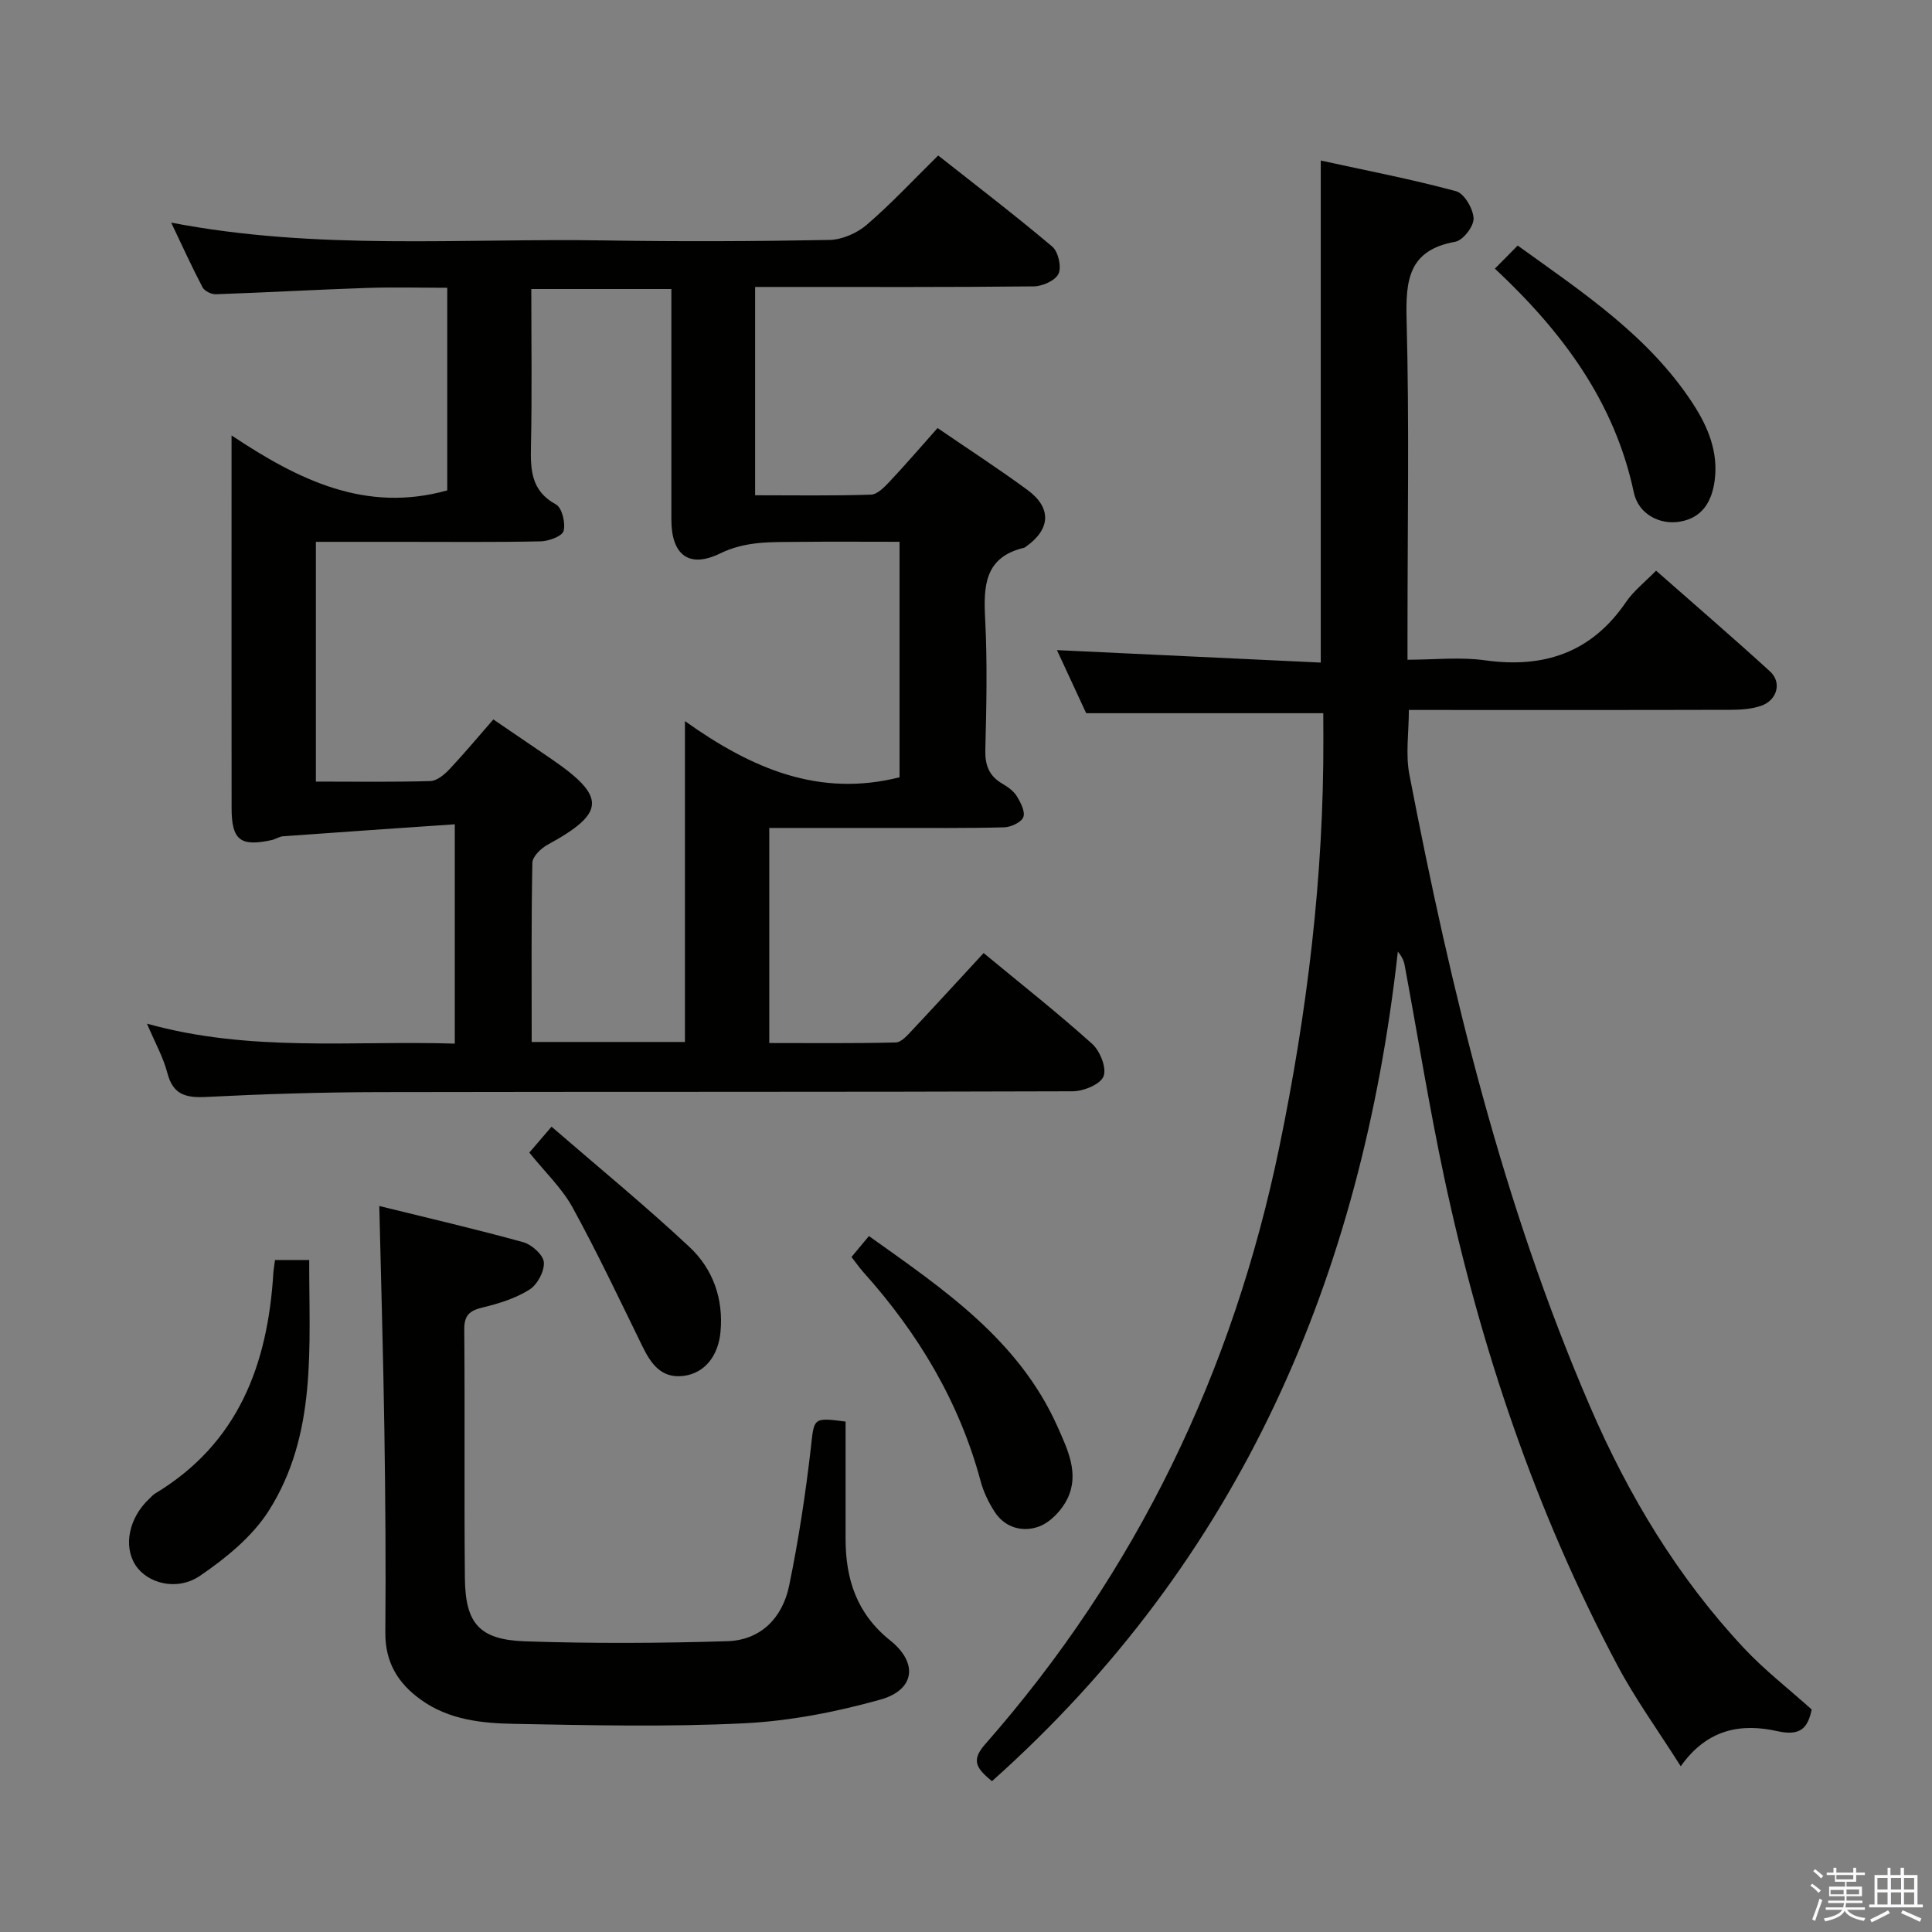 <svg enable-background="new 0 0 400 400" viewBox="0 0 400 400" xmlns="http://www.w3.org/2000/svg"><rect x="0" y="0" width="400" height="400" fill="#808080" stroke="none"/><path d="m374.8 390.4.4-.4c.7.5 1.3 1 1.8 1.4l-.5.5c-.5-.6-1.1-1.1-1.7-1.5zm1 7.3-.6-.3c.5-1.4 1.1-2.8 1.5-4.3.2.1.4.2.6.3-.5 1.3-1 2.8-1.5 4.3zm-.4-10.3.4-.4c.4.3 1 .8 1.7 1.4l-.5.5c-.4-.5-1-1-1.6-1.5zm2.5.3h1.7v-1h.6v1h3.5v-1h.6v1h1.8v.5h-1.8v1.4h-2v1h3.2v2h-3.2v.9h3.3v.5h-3.4c0 .3-.1.6-.1.9h4v.5h-3.7c.7.9 1.9 1.5 3.8 1.7-.1.2-.2.4-.3.6-2.1-.4-3.5-1.1-4-2.1-.4 1-1.8 1.7-4 2.2-.1-.2-.2-.4-.3-.6 2.1-.4 3.4-1 3.8-1.8h-3.4v-.5h3.6c.1-.3.1-.6.2-.9h-3.3v-.5h3.4c0-.3 0-.6 0-.9h-3.2v-2h3.3v-1h-2.1v-1.4h-1.7v-.5zm1.1 3.5v1h2.7c0-.3 0-.4 0-.4 0-.2 0-.2 0-.2 0-.1 0-.2 0-.3h-2.7zm1.2-3v.9h3.5v-.9zm4.7 3h-2.6v.6.4h2.6z" fill="#fbfafc"/><path d="m393.6 386.7h.6v1.5h2.8v6.1h1.1v.6h-11.1v-.6h1.1v-6.1h2.7v-1.5h.6v1.5h2.1v-1.5zm-2.7 8.8.4.6c-1.2.6-2.5 1.3-3.8 1.9-.1-.2-.2-.4-.3-.6 1.2-.6 2.5-1.2 3.7-1.9zm-2.2-6.7v2.4h2.1v-2.4zm0 3v2.5h2.1v-2.5zm2.8-3v2.4h2.1v-2.4zm0 3v2.5h2.1v-2.5zm6 6.1c-1.4-.7-2.7-1.3-3.9-1.8l.3-.6c1.5.6 2.7 1.2 3.9 1.7zm-1.2-9.1h-2.1v2.4h2.1zm-2.1 3v2.5h2.1v-2.5z" fill="#fbfafc"/><g fill="#010100"><path d="m30.43 211.94c21.44 5.97 42.44 3.46 63.73 4.13 0-14.85 0-29.38 0-45.41-11.95.82-23.75 1.62-35.54 2.48-.8.06-1.54.6-2.35.78-6.48 1.43-8.31.03-8.32-6.56-.03-22.49-.01-44.98-.01-67.48 0-2.8 0-5.61 0-9.73 13.92 9.27 27.79 16.09 44.66 11.38 0-13.33 0-27.24 0-41.95-5.43 0-10.99-.15-16.54.03-10.46.35-20.92.95-31.39 1.31-.92.03-2.33-.67-2.74-1.44-2.21-4.21-4.17-8.54-6.49-13.39 30.26 5.82 60.09 3.2 89.79 3.69 15.49.25 30.99.19 46.48-.1 2.63-.05 5.71-1.4 7.73-3.13 5.03-4.32 9.57-9.21 14.8-14.36 7.85 6.2 15.88 12.34 23.6 18.85 1.25 1.05 1.97 4.17 1.33 5.61-.62 1.4-3.31 2.62-5.11 2.64-17.33.19-34.65.12-51.98.12-1.8 0-3.61 0-5.74 0v43.13c8.07 0 16.03.13 23.98-.13 1.34-.04 2.82-1.58 3.9-2.74 3.29-3.5 6.42-7.14 9.89-11.05 6.36 4.36 12.62 8.41 18.62 12.82 5.04 3.7 4.79 8.11-.28 11.71-.14.1-.27.22-.43.26-8.24 1.96-8.41 7.97-8.05 14.85.46 8.97.26 17.99.03 26.98-.08 3.2.77 5.41 3.53 7.02 1.13.66 2.33 1.51 2.99 2.59.8 1.3 1.79 3.22 1.34 4.34-.43 1.08-2.56 2.06-3.97 2.1-7.83.21-15.66.12-23.49.13-8.3.01-16.59 0-25.13 0v44.53c8.7 0 17.45.1 26.2-.12 1.17-.03 2.45-1.54 3.43-2.58 4.88-5.19 9.68-10.45 14.75-15.93 7.74 6.4 15.3 12.36 22.46 18.79 1.64 1.47 3.05 5 2.37 6.73-.64 1.65-4.13 3.09-6.38 3.1-47.98.17-95.97.07-143.95.17-11.81.03-23.62.4-35.41 1-4.2.21-6.91-.39-8.09-4.96-.85-3.26-2.56-6.3-4.22-10.21zm155.81-51.01c0-15.81 0-32.03 0-48.76-7.27 0-14.22-.06-21.18.02-5.41.06-10.64-.2-15.98 2.4-6.51 3.17-10.07.21-10.08-6.97-.01-10.99 0-21.99 0-32.98 0-4.93 0-9.86 0-14.8-10.02 0-19.39 0-29 0 0 11.08.16 21.74-.07 32.39-.11 5-.02 9.39 5.19 12.22 1.24.68 1.99 3.82 1.57 5.47-.28 1.09-3.06 2.12-4.74 2.16-9.66.2-19.32.1-28.98.1-5.79 0-11.57 0-17.57 0v49.64c8.12 0 15.91.12 23.7-.11 1.35-.04 2.9-1.32 3.94-2.43 3.13-3.33 6.06-6.85 9.1-10.33 4.38 2.99 8.24 5.6 12.08 8.23 11.36 7.8 11.16 11.16-.86 17.72-1.37.75-3.12 2.45-3.14 3.74-.24 12.28-.14 24.56-.14 37.09h31.73c0-21.78 0-43.33 0-66.43 13.89 9.9 27.83 15.81 44.43 11.63z"/><path d="m273.97 147.66c-16.6 0-32.39 0-49.09 0-1.74-3.76-3.87-8.35-6.05-13.06 18.51.88 36.61 1.73 54.62 2.58 0-35.11 0-69.01 0-103.94 9.42 2.06 18.81 3.86 28.02 6.35 1.69.46 3.54 3.64 3.62 5.63.07 1.62-2.19 4.55-3.79 4.83-9.67 1.73-10.3 7.91-10.08 16.19.57 21.31.19 42.66.19 63.99v6.36c5.57 0 10.9-.6 16.05.12 12.27 1.71 22.06-1.62 29.2-12.08 1.56-2.29 3.87-4.08 6.21-6.48 7.98 7.03 15.9 13.83 23.6 20.87 2.49 2.28 1.48 5.96-1.86 7.11-1.98.68-4.23.83-6.35.83-21.99.06-43.98.03-66.57.03 0 4.62-.71 9.15.11 13.39 8.63 44.73 19.3 88.91 37.44 130.91 7.89 18.28 18.09 35.25 31.76 49.87 4.29 4.59 9.31 8.48 14.09 12.77-.81 3.89-2.34 5.55-7.15 4.48-7.24-1.61-14.38-.62-19.96 7.28-4.78-7.55-9.43-13.96-13.11-20.89-16.94-31.88-28.34-65.79-35.86-101.01-3.11-14.59-5.47-29.33-8.2-44-.17-.91-.58-1.78-1.4-2.77-7.51 67.37-32.61 125.9-84.04 171.76-3.07-2.58-4.45-4.18-1.46-7.59 31.44-35.74 51.35-77.18 60.97-123.75 5.77-27.93 9.2-56.06 9.11-84.59-.02-1.78-.02-3.56-.02-5.19z"/><path d="m175.07 294.32c0 8.3.01 16.27 0 24.25-.01 8.37 2.31 15.53 9.23 21.06 5.84 4.67 5.13 10.24-2.01 12.25-9.17 2.57-18.76 4.44-28.25 4.91-15.79.78-31.64.41-47.46.12-6.77-.12-13.62-.8-19.47-5.02-4.76-3.43-7.38-7.77-7.33-13.89.12-13.99.01-27.98-.2-41.97-.23-15.25-.68-30.49-1.05-46.34 10.02 2.47 19.98 4.78 29.82 7.5 1.76.49 4.14 2.64 4.25 4.16.13 1.87-1.35 4.63-2.99 5.66-2.86 1.8-6.3 2.87-9.64 3.68-2.69.65-3.87 1.53-3.85 4.56.15 17.16-.04 34.32.13 51.47.09 9.41 2.99 12.78 12.5 13.1 13.94.47 27.92.4 41.86-.03 6.95-.22 11.41-4.89 12.77-11.48 1.94-9.4 3.39-18.93 4.49-28.47.7-6.27.36-6.41 7.2-5.52z"/><path d="m56.94 260.87h7.08c-.06 17.94 1.7 36.04-8.38 51.92-3.41 5.36-8.86 9.8-14.21 13.45-4.81 3.28-10.94 1.56-13.37-2.18-2.59-3.99-1.35-9.88 2.91-13.82.37-.34.69-.75 1.11-1 17.28-10.39 23.38-26.76 24.52-45.79.05-.66.17-1.31.34-2.58z"/><path d="m176.29 260.25c1.3-1.57 2.34-2.81 3.61-4.34 15.45 11.01 31.06 21.49 39.08 39.54 2.09 4.71 4.49 9.64 2.06 14.76-1.14 2.4-3.51 4.93-5.91 5.83-3.3 1.24-7.04.33-9.21-3.05-1.24-1.92-2.29-4.09-2.88-6.29-4.44-16.54-12.99-30.73-24.34-43.37-.77-.87-1.43-1.83-2.41-3.08z"/><path d="m309.5 55.62c1.81-1.83 3.2-3.24 4.72-4.78 13.45 9.69 27.11 18.68 36.26 32.7 3.16 4.85 5.31 10.05 4.52 15.97-.57 4.24-2.48 7.66-7.13 8.48-4.25.75-8.65-1.56-9.6-6.01-3.97-18.72-14.7-33.21-28.77-46.36z"/><path d="m109.59 238.63c1.34-1.56 2.51-2.93 4.6-5.36 9.65 8.35 19.36 16.31 28.52 24.87 4.87 4.55 7.11 10.7 6.46 17.64-.46 4.91-3.24 8.55-7.7 9.09-4.59.56-6.73-2.57-8.51-6.22-4.71-9.63-9.3-19.33-14.45-28.72-2.2-3.98-5.68-7.26-8.92-11.3z"/></g></svg>